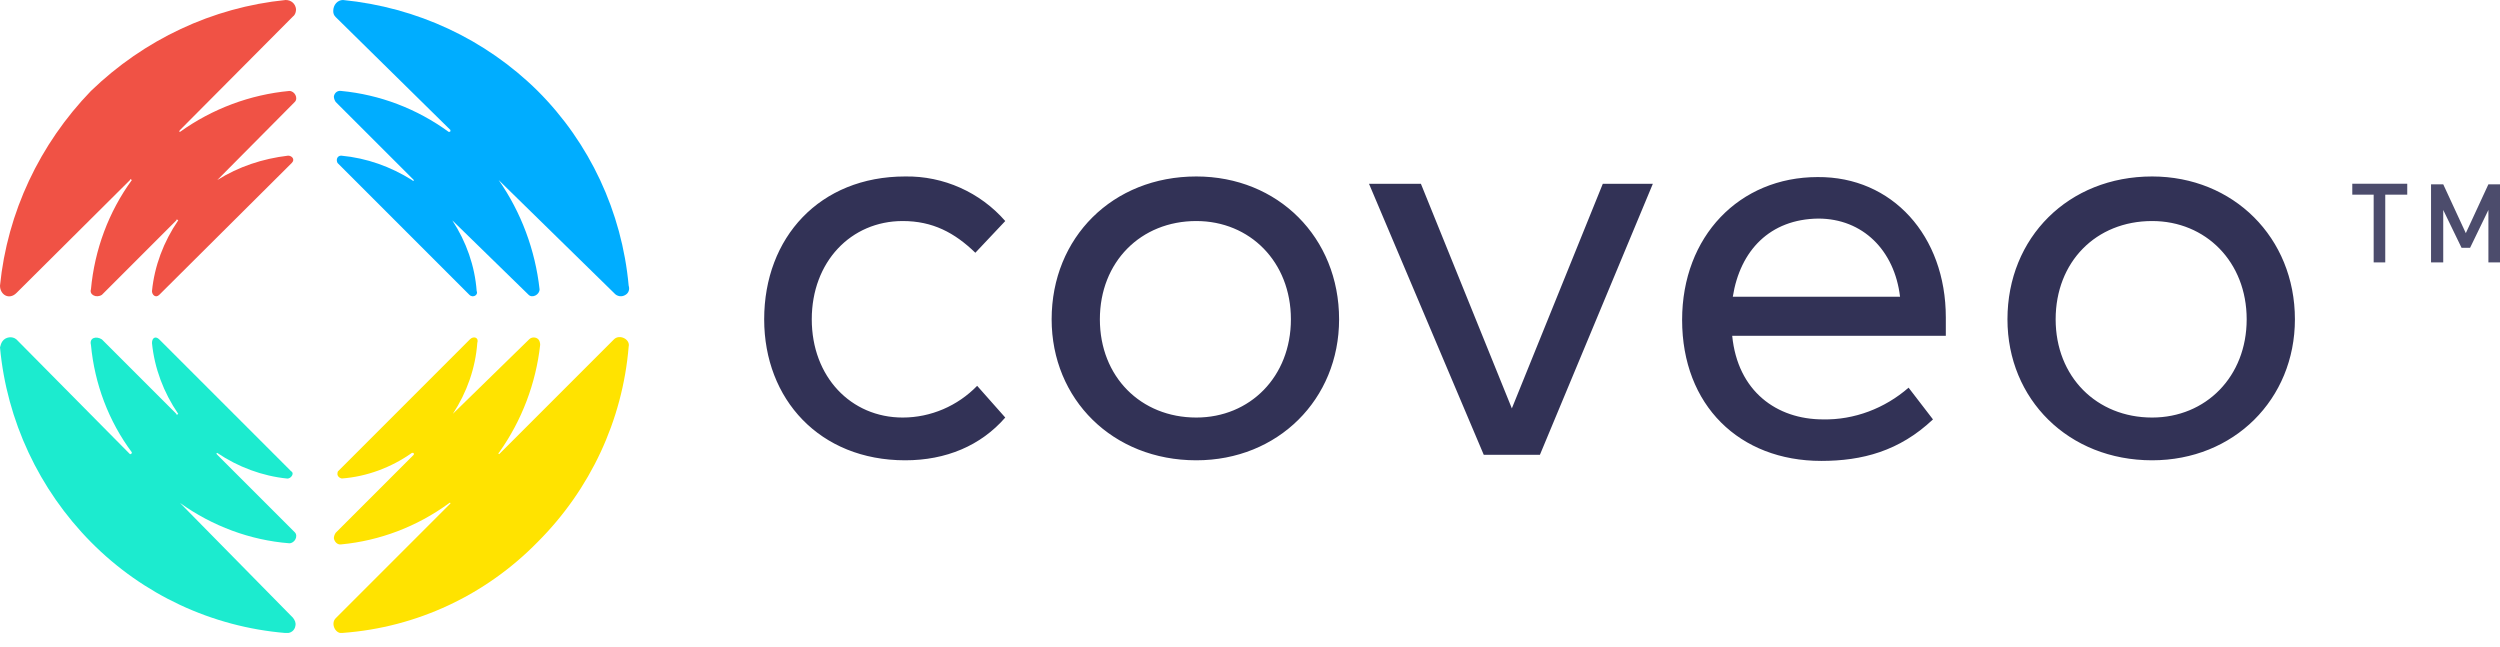 <svg width="58" height="15" viewBox="0 0 58 15" fill="none" xmlns="http://www.w3.org/2000/svg">
<g clip-path="url(#clip0_3715_258734)">
<path d="M23.322 5.128L22.628 5.864C22.146 5.397 21.637 5.128 20.943 5.128C19.739 5.128 18.833 6.077 18.833 7.408C18.833 8.739 19.739 9.687 20.943 9.687C21.594 9.687 22.217 9.418 22.67 8.951L23.322 9.687C22.755 10.339 21.948 10.679 21 10.679C19.017 10.679 17.729 9.263 17.729 7.408C17.729 5.51 19.017 4.094 21 4.094C21.892 4.08 22.741 4.462 23.322 5.128ZM31.067 7.408C31.067 9.263 29.651 10.679 27.754 10.679C25.814 10.679 24.398 9.263 24.398 7.408C24.398 5.51 25.814 4.094 27.754 4.094C29.651 4.094 31.067 5.51 31.067 7.408ZM25.517 7.408C25.517 8.739 26.465 9.687 27.754 9.687C29 9.687 29.949 8.739 29.949 7.408C29.949 6.077 29 5.128 27.754 5.128C26.465 5.128 25.517 6.077 25.517 7.408ZM35.726 10.551H34.423L31.761 4.264H32.965L35.075 9.475L37.185 4.264H38.346L35.726 10.551ZM45.143 7.365V7.79H40.187C40.314 9.079 41.22 9.73 42.296 9.73C43.019 9.744 43.727 9.475 44.279 8.994L44.845 9.73C44.066 10.466 43.203 10.693 42.254 10.693C40.356 10.693 39.025 9.404 39.025 7.422C39.025 5.482 40.356 4.108 42.169 4.108C43.897 4.094 45.143 5.468 45.143 7.365ZM40.201 6.884H44.081C43.953 5.808 43.217 5.071 42.183 5.071C41.065 5.085 40.371 5.808 40.201 6.884ZM53.242 7.408C53.242 9.263 51.826 10.679 49.929 10.679C47.989 10.679 46.573 9.263 46.573 7.408C46.573 5.51 47.989 4.094 49.929 4.094C51.812 4.094 53.242 5.51 53.242 7.408ZM47.691 7.408C47.691 8.739 48.64 9.687 49.929 9.687C51.175 9.687 52.123 8.739 52.123 7.408C52.123 6.077 51.175 5.128 49.929 5.128C48.626 5.128 47.691 6.077 47.691 7.408Z" fill="#323256"/>
<path opacity="0.87" d="M55.338 4.517V6.088H55.069V4.517H54.573V4.262H55.848V4.517H55.338ZM57.731 6.088V4.871L57.306 5.749H57.108L56.683 4.871V6.088H56.4V4.276H56.683L57.207 5.409L57.731 4.276H58V6.088H57.731Z" fill="#323256"/>
<path d="M12.475 2.11C11.257 0.906 9.671 0.17 7.958 0C7.831 0 7.731 0.113 7.731 0.255C7.731 0.312 7.746 0.354 7.788 0.396L10.45 3.016C10.45 3.059 10.45 3.059 10.408 3.059C9.671 2.521 8.808 2.195 7.916 2.11C7.831 2.096 7.76 2.152 7.746 2.237C7.746 2.28 7.76 2.322 7.788 2.365L9.601 4.177C9.601 4.177 9.601 4.22 9.558 4.177C9.062 3.866 8.51 3.667 7.916 3.611C7.831 3.611 7.788 3.696 7.831 3.781L10.889 6.839C10.974 6.924 11.102 6.839 11.059 6.754C11.017 6.174 10.818 5.607 10.493 5.112C10.493 5.069 10.45 5.112 10.493 5.112L12.263 6.839C12.348 6.924 12.518 6.839 12.518 6.712C12.418 5.806 12.093 4.928 11.569 4.177C11.569 4.135 11.526 4.177 11.569 4.177L14.245 6.797C14.316 6.882 14.429 6.896 14.514 6.839C14.585 6.797 14.613 6.712 14.585 6.627C14.429 4.914 13.679 3.313 12.475 2.11Z" fill="#00ADFF"/>
<path d="M2.11 2.11C3.342 0.92 4.928 0.17 6.627 0C6.754 0 6.854 0.085 6.868 0.212C6.868 0.269 6.854 0.34 6.797 0.382L4.177 3.016C4.135 3.059 4.177 3.059 4.177 3.059C4.928 2.521 5.806 2.195 6.712 2.11C6.839 2.11 6.924 2.28 6.839 2.365L5.041 4.177C5.041 4.22 4.999 4.177 5.041 4.177C5.537 3.866 6.089 3.682 6.684 3.611C6.769 3.611 6.854 3.696 6.769 3.781L3.696 6.839C3.611 6.924 3.526 6.839 3.526 6.754C3.583 6.174 3.795 5.607 4.135 5.112C4.135 5.112 4.092 5.069 4.092 5.112L2.365 6.839C2.237 6.924 2.067 6.839 2.11 6.712C2.195 5.792 2.521 4.914 3.059 4.177C3.059 4.177 3.016 4.135 3.016 4.177L0.382 6.797C0.212 6.967 0 6.839 0 6.627C0.17 4.928 0.92 3.342 2.11 2.11Z" fill="#F05245"/>
<path d="M2.11 12.576C3.313 13.793 4.914 14.544 6.627 14.686C6.74 14.7 6.839 14.629 6.854 14.516C6.868 14.445 6.839 14.388 6.797 14.332L4.177 11.669C4.177 11.627 4.135 11.669 4.177 11.669C4.928 12.207 5.806 12.533 6.712 12.604C6.839 12.604 6.924 12.434 6.839 12.349L5.041 10.551C4.999 10.508 5.041 10.508 5.041 10.508C5.522 10.834 6.089 11.046 6.669 11.103C6.754 11.103 6.839 10.976 6.754 10.933L3.696 7.875C3.611 7.79 3.526 7.832 3.526 7.959C3.583 8.54 3.795 9.106 4.135 9.602C4.135 9.602 4.092 9.645 4.092 9.602L2.365 7.875C2.237 7.79 2.067 7.832 2.11 8.002C2.195 8.908 2.521 9.772 3.059 10.494C3.059 10.523 3.044 10.537 3.016 10.537L0.382 7.875C0.283 7.79 0.127 7.818 0.057 7.917C0.028 7.959 0.014 8.002 0 8.059C0.156 9.758 0.906 11.358 2.11 12.576Z" fill="#1CEBCF"/>
<path d="M12.475 12.573C11.271 13.805 9.671 14.556 7.958 14.683C7.788 14.726 7.661 14.471 7.788 14.343L10.45 11.681C10.45 11.681 10.45 11.639 10.408 11.681C9.671 12.219 8.808 12.545 7.916 12.63C7.831 12.644 7.76 12.573 7.746 12.488C7.746 12.446 7.76 12.403 7.788 12.361L9.601 10.548C9.601 10.506 9.601 10.506 9.558 10.506C9.077 10.846 8.51 11.058 7.93 11.101C7.859 11.086 7.816 11.03 7.831 10.973C7.831 10.959 7.831 10.945 7.845 10.931L10.903 7.872C10.988 7.787 11.116 7.83 11.073 7.957C11.031 8.538 10.832 9.104 10.507 9.6C10.507 9.642 10.464 9.6 10.507 9.6L12.277 7.872C12.334 7.815 12.433 7.815 12.489 7.872C12.518 7.9 12.532 7.957 12.532 8C12.433 8.892 12.107 9.755 11.583 10.492C11.54 10.534 11.583 10.534 11.583 10.534L14.245 7.872C14.373 7.745 14.627 7.872 14.585 8.042C14.443 9.755 13.693 11.355 12.475 12.573Z" fill="#FFE300"/>
</g>
<defs>
<clipPath id="clip0_3715_258734">
<rect width="58" height="14.684" fill="white"/>
</clipPath>
</defs>
</svg>

